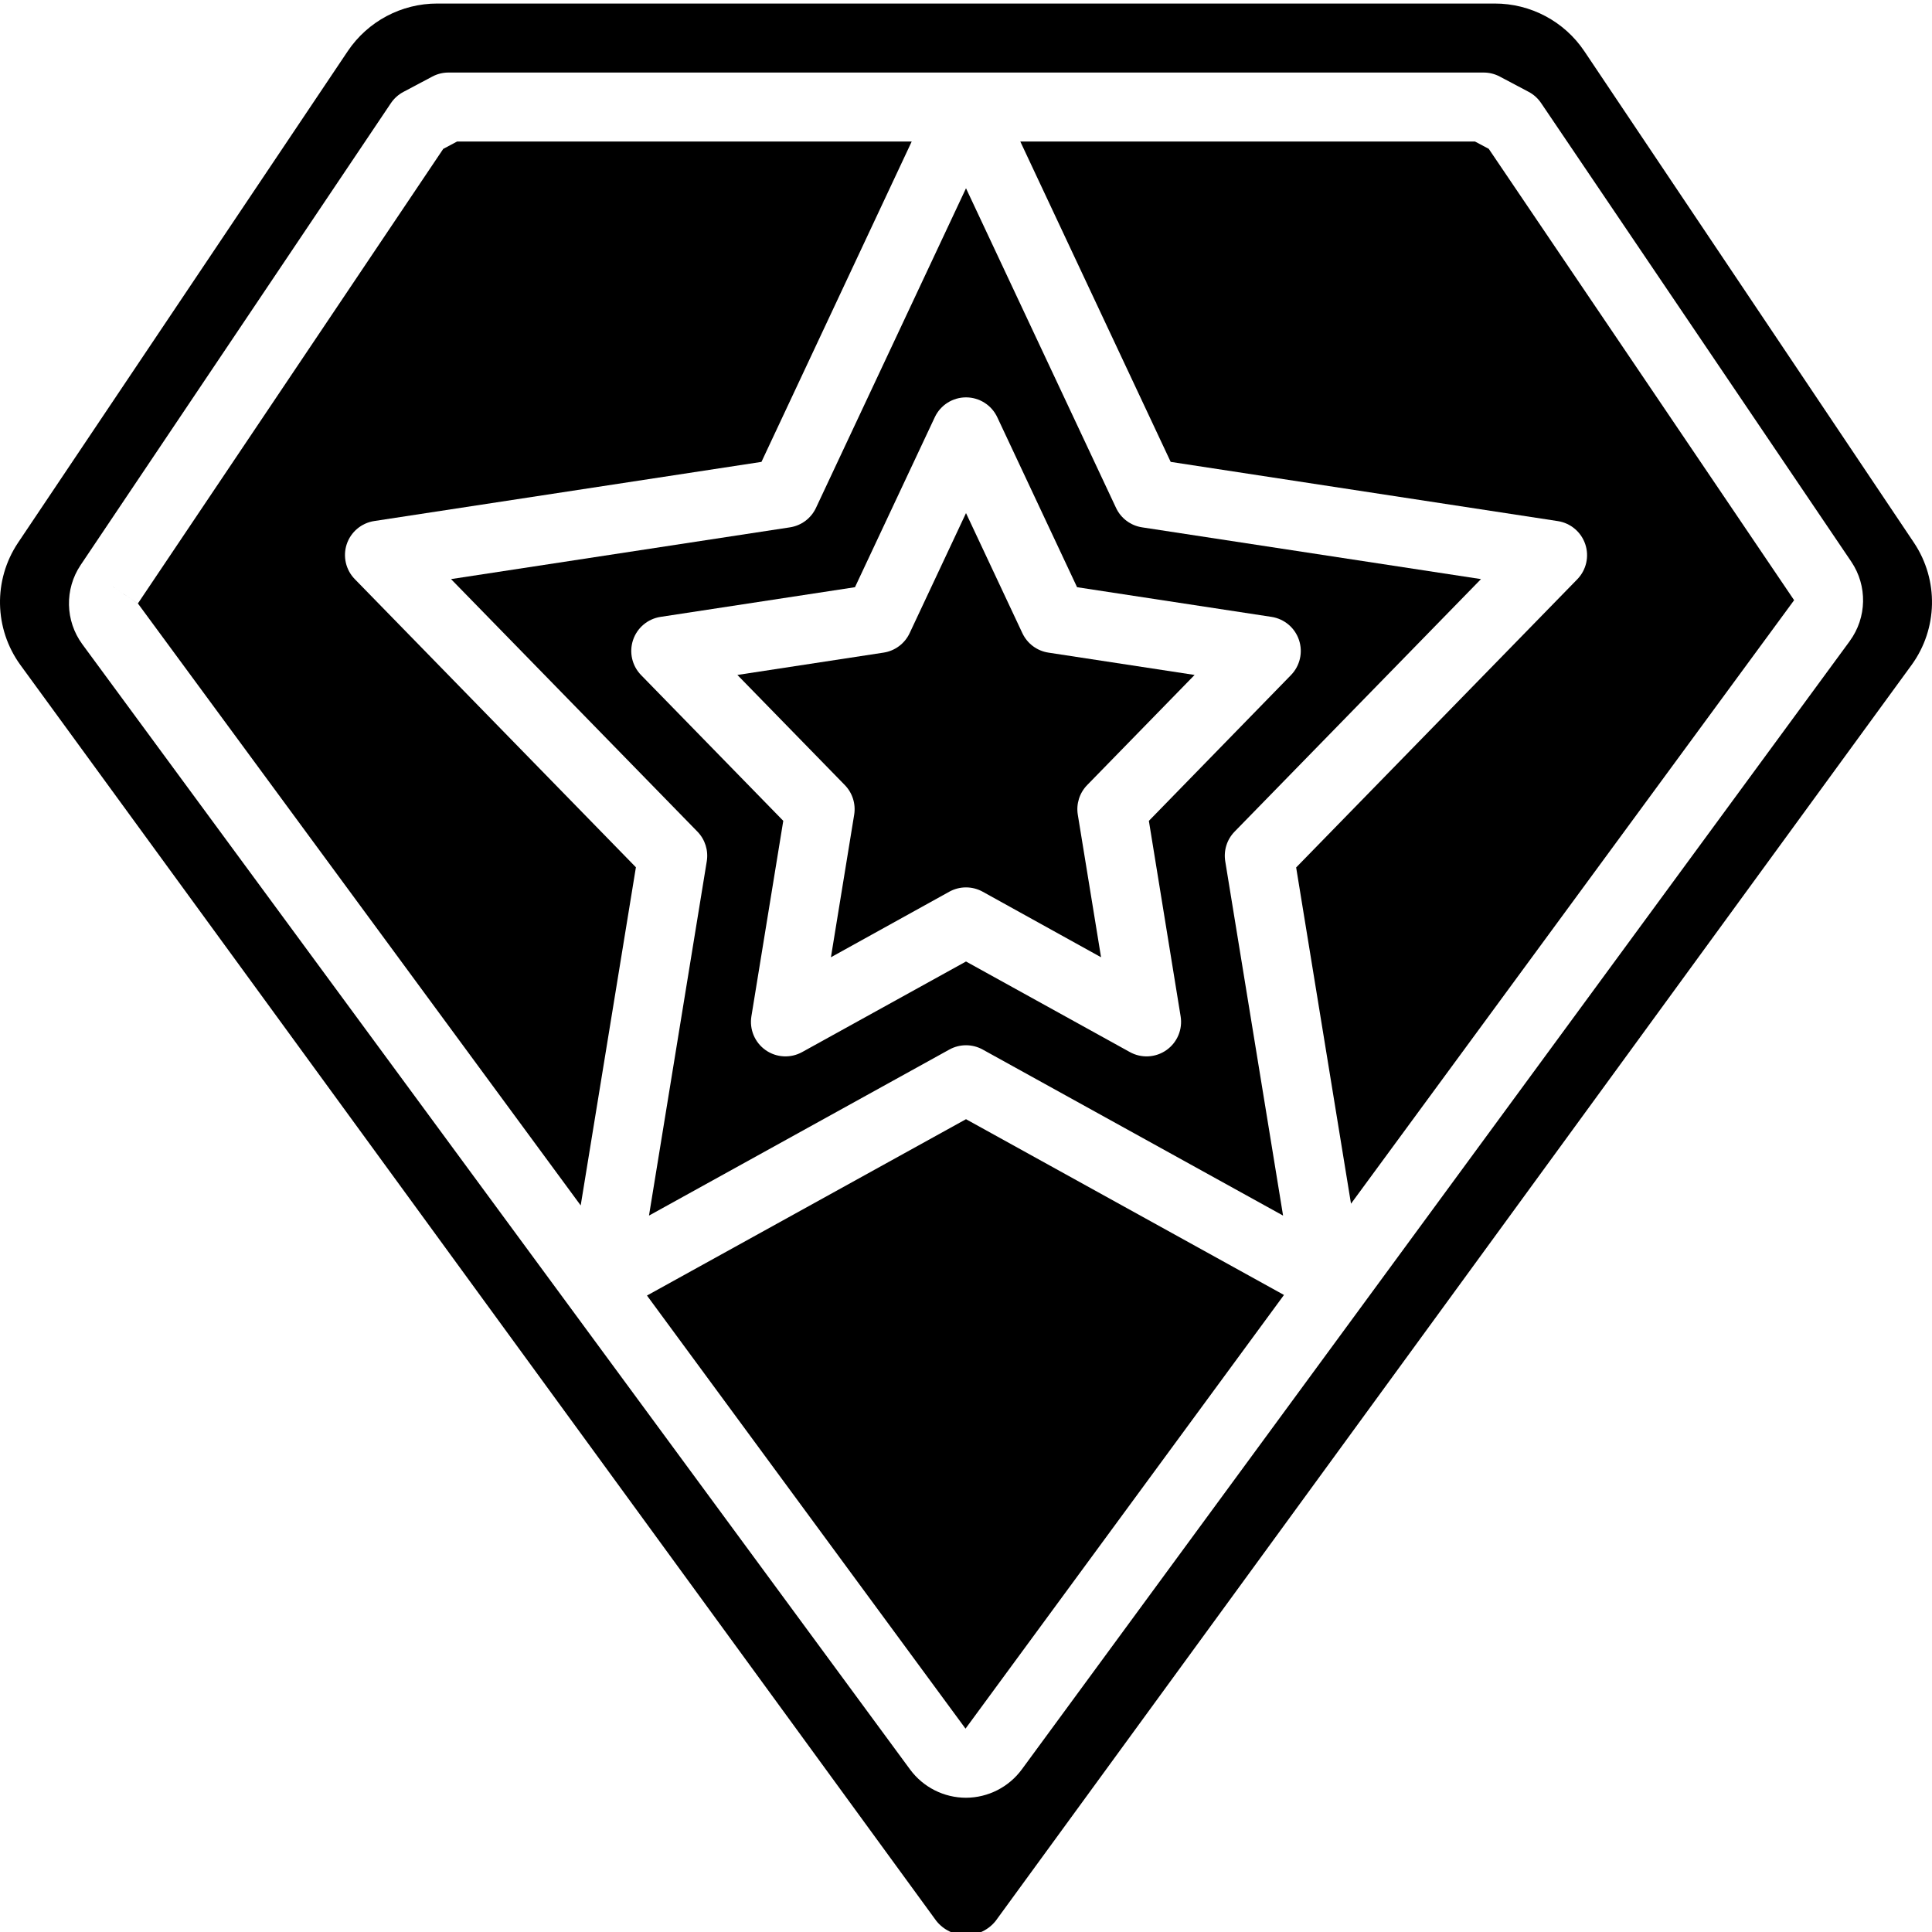 <svg height="511pt" viewBox="0 0 511.934 511" width="511pt" xmlns="http://www.w3.org/2000/svg"><path d="m91.875 143.727c1.09-3.258 3.914-5.625 7.312-6.137l102.582-15.668 39.809-84.883h-120.465l-3.66 1.938-80.914 120.457 117.332 159.508 14.629-89.602-74.488-76.352c-2.387-2.445-3.211-6.016-2.137-9.262zm0 0"/><path d="m392.426 152.98-89.809-13.715c-3.016-.461-5.602-2.395-6.895-5.156l-39.754-84.691-39.754 84.691c-1.293 2.762-3.879 4.695-6.891 5.156l-89.812 13.715 65.289 66.914c2.027 2.078 2.945 4.992 2.477 7.855l-15.312 93.887 79.59-43.996c2.75-1.52 6.09-1.52 8.84 0l79.59 43.996-15.324-93.879c-.469-2.863.449-5.785 2.477-7.863zm-79.59 115.855c.566 3.457-.895 6.934-3.758 8.949s-6.625 2.219-9.688.523l-43.422-24-43.418 24c-3.066 1.695-6.828 1.492-9.691-.523s-4.32-5.492-3.758-8.949l8.445-51.801-37.676-38.621c-2.395-2.453-3.215-6.035-2.129-9.285 1.086-3.25 3.898-5.617 7.285-6.137l51.52-7.863 21.148-45.039c1.504-3.211 4.73-5.262 8.277-5.262s6.773 2.051 8.281 5.262l21.145 45.039 51.523 7.863c3.387.52 6.199 2.887 7.285 6.137 1.086 3.25.262 6.832-2.129 9.285l-37.652 38.629zm0 0"/><path d="m270.91 167.316-14.941-31.828-14.938 31.816c-1.297 2.762-3.883 4.695-6.895 5.156l-38.746 5.918 28.469 29.184c2.023 2.078 2.945 4.992 2.477 7.852l-6.16 37.77 31.367-17.371c2.754-1.52 6.09-1.52 8.844 0l31.367 17.371-6.16-37.77c-.469-2.859.453-5.773 2.477-7.852l28.469-29.184-38.746-5.918c-3.008-.461-5.59-2.391-6.883-5.145zm0 0"/><path d="m36.531 159.469v-.008l-7.59-5.094zm0 0"/><path d="m507.195 143.398-87.375-130.285c-5.32-7.926-14.246-12.668-23.793-12.645h-280.117c-9.535-.023-18.457 4.715-23.773 12.633l-87.395 130.297c-6.551 9.848-6.293 22.727.641 32.309l242.707 332.801c1.906 2.402 4.805 3.805 7.875 3.805 3.066 0 5.969-1.402 7.875-3.805l242.707-332.801c6.938-9.578 7.195-22.457.648-32.309zm-17.039 25.984-219.375 298.969c-3.465 4.723-8.957 7.52-14.812 7.543-5.848-.004-11.344-2.781-14.82-7.488l-219.336-298.164c-4.547-6.203-4.73-14.582-.457-20.977l82.211-122.383c.84-1.25 1.973-2.277 3.301-2.984l7.68-4.074c1.316-.703 2.789-1.07 4.281-1.07h274.285c1.492 0 2.961.363 4.277 1.059l7.652 4.051c1.328.699 2.461 1.719 3.301 2.961l82.203 121.539c4.309 6.391 4.148 14.797-.402 21.02zm0 0"/><path d="m171.434 342.82 84.406 114.762 84.383-114.914-84.254-46.574zm0 0"/><path d="m390.844 37.039h-120.484l39.844 84.883 102.574 15.688c3.387.52 6.199 2.891 7.285 6.141 1.086 3.246.266 6.832-2.129 9.285l-74.484 76.352 14.535 89.098 117.414-159.918-80.926-119.609zm0 0"/></svg>